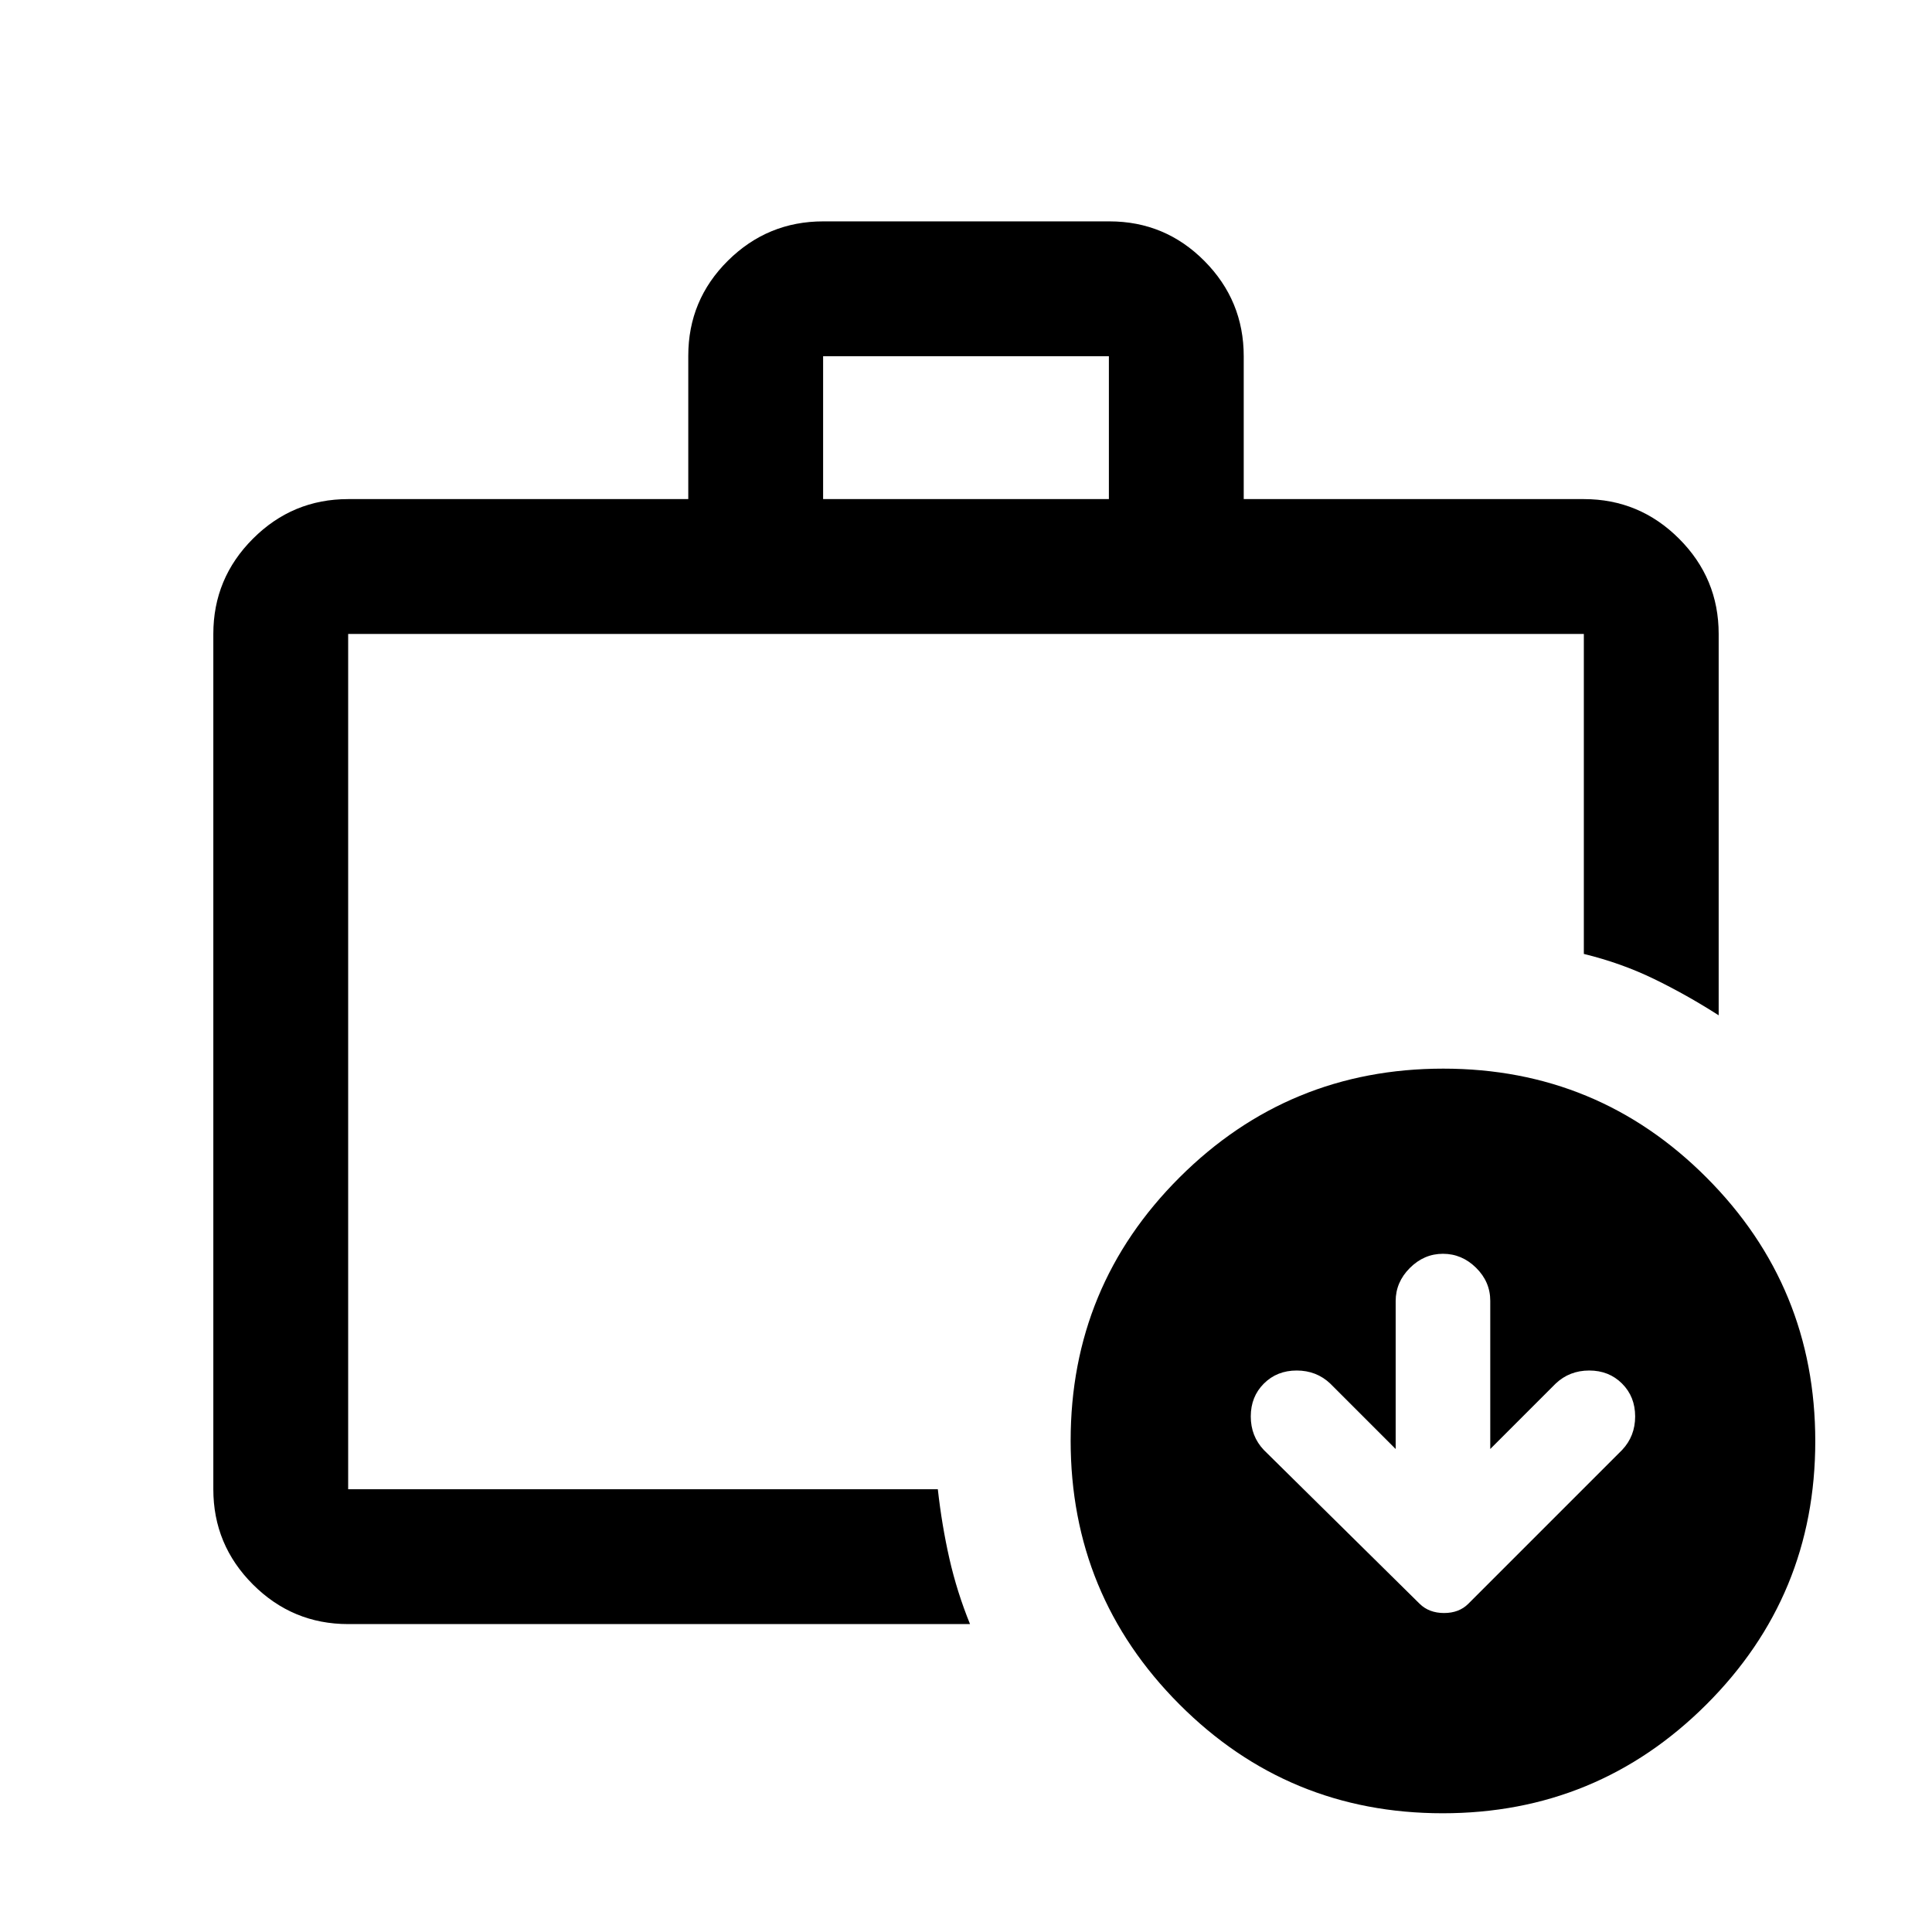 <svg xmlns="http://www.w3.org/2000/svg" height="20" viewBox="0 -960 960 960" width="20"><path d="M173-220v-425 425Zm236-492h142v-71H409v71ZM173-153q-27.637 0-47.319-19.681Q106-192.363 106-220v-425q0-27.638 19.681-47.319Q145.363-712 173-712h169v-71.212q0-27.726 19.707-47.257T409.088-850h142.176q27.674 0 47.205 19.681T618-783v71h169q27.638 0 47.319 19.681T854-645v189.5q-15.875-10.167-32.125-18.058T787-486v-159H173v425h293q2 17.934 5.75 34.467Q475.5-169 482-153H173Zm520.5-87L661-272.5q-6.864-6.5-16.682-6.5-9.818 0-16.318 6.5-6.5 6.5-6.5 16.318 0 9.818 6.5 16.682l77.418 76.418q4.673 4.582 12.127 4.582 7.455 0 12.037-4.582L806-239.5q6.5-6.864 6.5-16.682 0-9.818-6.5-16.318-6.5-6.5-16.318-6.5-9.818 0-16.682 6.5L740.5-240v-73.632q0-9.468-7.05-16.418Q726.4-337 717-337q-9.4 0-16.45 7.05-7.05 7.05-7.05 16.45v73.5Zm23.341 181Q640-59 586-113.159q-54-54.159-54-131Q532-321 586.159-375q54.159-54 131-54Q794-429 848-374.841q54 54.159 54 131Q902-167 847.841-113q-54.159 54-131 54Z"/></svg>